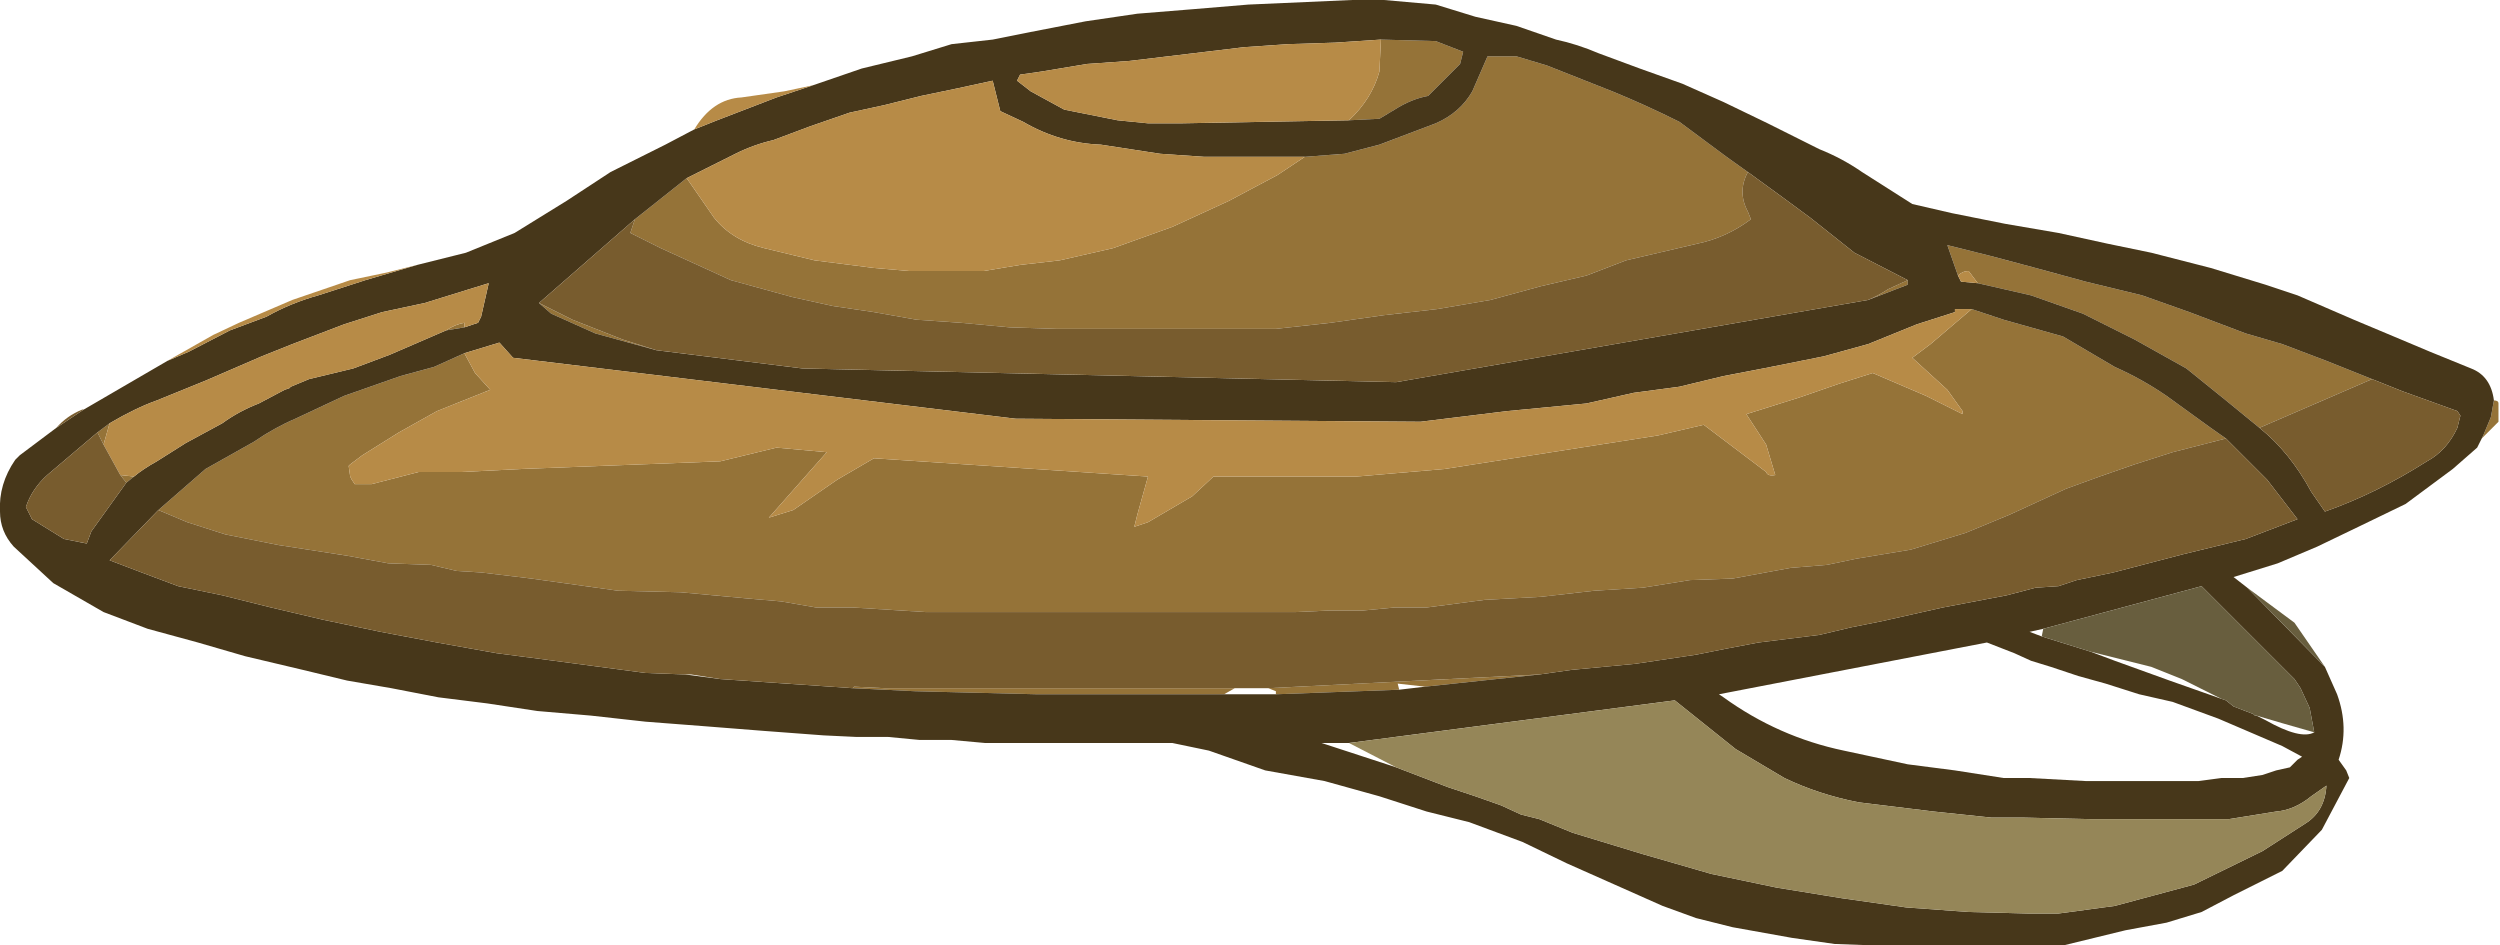 <?xml version="1.0" encoding="UTF-8" standalone="no"?>
<svg xmlns:ffdec="https://www.free-decompiler.com/flash" xmlns:xlink="http://www.w3.org/1999/xlink" ffdec:objectType="frame" height="31.05px" width="82.1px" xmlns="http://www.w3.org/2000/svg">
  <g transform="matrix(1.0, 0.0, 0.0, 1.0, 0.0, 0.0)">
    <use ffdec:characterId="473" height="31.05" transform="matrix(1.0, 0.0, 0.0, 1.0, 0.0, 0.0)" width="82.1" xlink:href="#shape0"/>
  </g>
  <defs>
    <g id="shape0" transform="matrix(1.0, 0.0, 0.0, 1.0, 0.0, 0.0)">
      <path d="M81.9 13.15 Q82.05 13.15 82.05 13.25 L82.05 13.85 81.5 14.4 81.55 14.3 81.8 13.7 81.9 13.15 M64.3 9.05 L63.95 8.05 65.35 8.4 66.85 8.8 68.5 9.25 70.35 9.7 71.9 10.25 73.75 10.95 74.95 11.3 76.4 11.85 77.9 12.45 74.2 14.05 73.1 13.15 71.8 12.1 70.1 11.15 68.4 10.3 66.7 9.7 64.95 9.3 64.65 8.9 Q64.45 8.9 64.3 9.05 M62.65 9.2 L62.65 9.35 61.35 9.85 Q61.7 9.7 62.0 9.5 L62.65 9.2 M21.55 11.5 L19.55 10.95 18.1 10.3 17.7 9.95 18.8 10.5 20.45 11.15 21.55 11.5 M20.85 7.2 L22.55 5.85 23.45 7.15 Q24.05 7.9 25.1 8.15 L26.75 8.55 28.7 8.8 29.85 8.9 31.0 8.9 32.3 8.9 33.5 8.7 34.8 8.55 36.55 8.15 38.5 7.45 40.35 6.6 41.95 5.75 42.85 5.15 44.15 5.05 45.3 4.75 47.15 4.05 Q47.95 3.7 48.35 3.0 L48.85 1.85 49.8 1.85 50.8 2.15 52.95 3.0 Q54.05 3.45 55.15 4.0 L56.7 5.15 57.4 5.65 Q57.05 6.3 57.4 6.95 L57.5 7.2 Q56.7 7.8 55.75 8.0 L53.4 8.55 52.1 9.05 50.6 9.4 48.95 9.85 47.2 10.15 45.45 10.35 43.7 10.6 41.9 10.8 40.1 10.8 38.2 10.8 36.4 10.8 34.7 10.8 33.15 10.75 31.55 10.6 30.1 10.5 28.7 10.25 27.35 10.05 26.0 9.75 24.0 9.2 21.7 8.15 20.7 7.65 20.85 7.2 M15.25 11.6 L15.6 12.25 16.1 12.8 14.35 13.5 13.1 14.2 11.9 14.95 11.5 15.25 11.45 15.3 11.5 15.65 11.55 15.75 11.65 15.9 12.2 15.9 13.75 15.5 15.15 15.5 17.15 15.4 23.65 15.15 25.5 14.7 27.15 14.85 25.25 17.0 26.05 16.75 27.5 15.75 28.7 15.05 37.7 15.65 37.35 16.9 37.25 17.3 37.7 17.15 39.15 16.3 39.85 15.65 42.45 15.65 44.55 15.65 47.45 15.4 54.45 14.3 55.95 13.95 58.0 15.5 Q58.05 15.65 58.3 15.6 L58.0 14.6 57.35 13.6 59.1 13.05 60.4 12.6 61.5 12.25 63.25 13.0 64.45 13.6 64.45 13.5 63.95 12.8 62.8 11.75 63.4 11.3 64.75 10.15 65.8 10.5 67.75 11.05 69.45 12.05 Q70.35 12.45 71.15 13.0 L72.6 14.05 73.1 14.4 71.35 14.85 70.1 15.25 68.95 15.65 67.85 16.05 66.0 16.9 64.55 17.5 62.75 18.05 60.95 18.35 60.0 18.55 58.8 18.65 56.9 19.0 55.5 19.05 53.95 19.3 52.35 19.4 50.6 19.6 48.75 19.7 46.85 19.95 45.8 19.95 44.75 20.05 43.65 20.05 42.55 20.1 41.4 20.1 30.4 20.1 28.0 19.95 26.8 19.95 25.65 19.75 24.5 19.65 22.35 19.45 20.3 19.4 17.45 19.0 15.8 18.8 15.0 18.75 14.15 18.55 12.75 18.5 11.4 18.25 9.15 17.9 7.4 17.55 6.15 17.15 5.2 16.75 6.75 15.4 8.35 14.5 Q9.0 14.05 9.7 13.75 L11.3 13.0 13.15 12.35 14.25 12.05 15.25 11.6 M50.55 22.15 L46.8 22.55 45.9 22.45 45.95 22.65 41.9 22.8 41.9 22.7 41.65 22.6 50.55 22.15 M40.2 22.8 L36.05 22.8 34.05 22.8 32.05 22.75 30.05 22.7 28.0 22.6 28.05 22.55 29.05 22.6 30.1 22.6 40.55 22.6 40.2 22.8 M45.35 1.3 L47.15 1.35 48.05 1.7 47.95 2.1 46.9 3.15 Q46.35 3.25 45.8 3.6 L45.3 3.9 44.3 3.95 Q45.05 3.25 45.3 2.35 L45.35 1.3 M15.25 10.75 L14.65 10.85 Q14.95 10.65 15.25 10.6 L15.25 10.75 M4.4 15.65 L4.15 15.85 3.95 15.6 4.4 15.65 M3.2 14.2 L3.6 13.9 3.4 14.6 3.2 14.2" fill="#957338" fill-rule="evenodd" stroke="none"/>
      <path d="M81.5 14.4 L81.35 14.7 80.55 15.4 79.0 16.55 77.45 17.3 76.1 17.95 74.8 18.5 73.35 18.95 73.8 19.3 76.35 21.9 76.75 22.8 Q77.15 23.9 76.8 24.95 L77.05 25.3 77.15 25.55 76.25 27.25 74.95 28.6 73.35 29.4 72.3 29.95 71.15 30.3 69.8 30.55 67.75 31.05 66.3 31.05 64.7 31.05 63.05 31.05 61.6 31.05 60.25 31.0 58.85 30.8 56.9 30.45 55.7 30.15 54.6 29.75 52.8 28.95 51.45 28.35 50.0 27.65 48.25 27.0 46.85 26.65 45.3 26.15 43.5 25.65 41.55 25.3 39.7 24.65 38.5 24.4 35.7 24.4 34.6 24.4 33.4 24.4 32.35 24.4 31.25 24.3 30.2 24.3 29.15 24.2 28.1 24.2 27.05 24.15 25.05 24.0 23.15 23.85 21.2 23.7 19.4 23.5 17.65 23.35 16.0 23.1 14.4 22.9 12.85 22.6 11.4 22.35 9.95 22.0 8.05 21.55 6.5 21.1 4.85 20.65 3.4 20.1 1.75 19.15 0.45 17.95 Q0.0 17.45 0.0 16.8 -0.05 15.9 0.5 15.1 L0.65 14.95 1.85 14.05 2.75 13.45 5.5 11.85 6.2 11.55 7.55 10.85 8.75 10.4 Q9.55 9.95 10.45 9.7 L12.0 9.2 13.7 8.7 15.3 8.3 16.9 7.65 18.6 6.6 20.05 5.65 21.85 4.75 22.8 4.25 23.55 3.95 25.5 3.2 26.7 2.8 28.3 2.25 29.95 1.85 31.25 1.45 32.6 1.3 33.85 1.05 35.65 0.7 37.35 0.45 39.2 0.3 41.0 0.15 44.4 0.0 45.45 0.0 47.15 0.15 48.45 0.55 49.8 0.85 51.1 1.3 Q51.8 1.45 52.5 1.75 L53.85 2.25 55.25 2.75 56.6 3.35 58.05 4.05 59.75 4.9 Q60.5 5.2 61.15 5.65 L62.8 6.7 64.1 7.0 65.85 7.35 67.6 7.65 69.2 8.0 70.65 8.3 72.6 8.8 74.4 9.35 75.45 9.7 77.3 10.5 78.85 11.15 79.8 11.55 81.15 12.1 Q81.8 12.35 81.9 13.15 L81.8 13.7 81.55 14.3 81.5 14.4 M77.9 12.45 L76.4 11.85 74.95 11.3 73.75 10.95 71.9 10.25 70.35 9.7 68.5 9.25 66.85 8.8 65.35 8.4 63.95 8.05 64.3 9.05 64.4 9.25 64.95 9.3 66.7 9.7 68.4 10.3 70.1 11.15 71.8 12.1 73.1 13.15 74.2 14.05 Q75.2 14.85 75.9 16.15 L76.35 16.8 Q78.05 16.2 79.7 15.15 80.35 14.8 80.7 14.05 L80.8 13.65 80.7 13.5 78.9 12.85 77.9 12.45 M62.65 9.2 L60.9 8.3 59.45 7.15 58.5 6.45 57.4 5.65 56.7 5.15 55.15 4.0 Q54.05 3.45 52.95 3.0 L50.8 2.15 49.8 1.85 48.85 1.85 48.35 3.0 Q47.95 3.7 47.15 4.05 L45.3 4.75 44.15 5.05 42.85 5.15 41.25 5.15 40.35 5.15 39.55 5.15 38.1 5.05 36.15 4.75 Q34.8 4.7 33.6 4.0 L32.85 3.65 32.6 2.65 31.45 2.9 30.25 3.15 29.05 3.45 27.9 3.7 26.6 4.15 25.4 4.6 Q24.75 4.75 24.15 5.05 L22.55 5.85 20.85 7.2 17.7 9.95 18.1 10.3 19.55 10.95 21.55 11.5 26.35 12.1 45.85 12.55 61.35 9.85 62.65 9.35 62.65 9.2 M64.75 10.15 L64.2 10.15 64.2 10.25 62.95 10.65 61.35 11.3 59.9 11.7 57.9 12.1 56.6 12.35 55.15 12.7 53.65 12.9 52.1 13.25 49.5 13.5 46.65 13.85 33.35 13.75 16.85 11.75 16.4 11.25 15.25 11.6 14.25 12.05 13.15 12.35 11.3 13.0 9.7 13.75 Q9.0 14.05 8.35 14.5 L6.75 15.4 5.2 16.75 3.6 18.4 4.65 18.8 5.85 19.25 7.3 19.55 8.9 19.95 10.6 20.35 12.5 20.75 14.35 21.1 16.3 21.45 18.2 21.7 21.2 22.1 22.5 22.15 23.65 22.3 28.0 22.6 30.05 22.7 32.05 22.75 34.05 22.8 36.05 22.8 40.2 22.8 41.9 22.8 45.95 22.65 46.8 22.55 50.55 22.15 51.6 22.0 53.7 21.8 55.7 21.5 56.7 21.3 57.75 21.1 59.75 20.85 60.8 20.6 61.8 20.4 63.8 19.95 65.9 19.55 66.85 19.3 67.6 19.25 68.2 19.05 69.4 18.8 71.7 18.2 73.75 17.7 75.45 17.05 74.45 15.75 73.1 14.4 72.6 14.05 71.15 13.0 Q70.35 12.45 69.45 12.05 L67.75 11.05 65.8 10.5 64.75 10.15 M67.1 20.65 L66.65 20.75 67.05 20.9 68.65 21.4 69.45 21.7 71.25 22.35 72.95 22.95 73.1 23.0 73.35 23.2 74.0 23.45 74.05 23.5 74.1 23.5 74.4 23.65 Q75.55 24.3 76.0 24.05 L75.85 23.25 75.55 22.6 75.35 22.3 74.55 21.5 73.55 20.5 72.3 19.25 67.1 20.65 M67.35 21.9 L66.7 21.7 66.15 21.45 65.25 21.1 56.45 22.8 56.6 22.9 Q58.4 24.2 60.55 24.65 L62.65 25.1 64.2 25.3 65.8 25.55 66.65 25.55 68.5 25.65 70.35 25.65 72.2 25.65 72.95 25.55 73.65 25.55 74.3 25.45 74.75 25.3 75.2 25.2 75.45 24.95 75.6 24.85 74.95 24.5 72.85 23.6 71.35 23.05 70.25 22.8 69.15 22.45 68.25 22.2 67.35 21.9 M44.3 3.95 L45.3 3.9 45.8 3.6 Q46.35 3.25 46.9 3.15 L47.95 2.1 48.05 1.7 47.15 1.35 45.35 1.3 43.85 1.4 42.3 1.45 40.85 1.55 37.1 2.0 35.7 2.1 34.2 2.35 33.5 2.45 33.4 2.65 33.85 3.0 34.95 3.6 36.7 3.95 37.7 4.05 38.8 4.05 44.3 3.95 M44.3 24.4 L43.4 24.4 45.85 25.2 47.55 25.85 48.45 26.15 49.3 26.45 49.95 26.75 50.55 26.9 51.65 27.35 53.95 28.05 56.2 28.7 58.35 29.15 60.5 29.5 62.6 29.8 64.65 29.95 66.6 30.0 67.6 30.0 69.45 29.75 72.05 29.05 74.3 27.95 75.7 27.05 Q76.35 26.65 76.4 25.8 L75.9 26.15 Q75.35 26.6 74.75 26.65 L73.2 26.9 71.5 26.9 71.05 26.9 68.65 26.9 66.45 26.85 65.4 26.85 63.5 26.65 61.05 26.35 Q59.75 26.1 58.6 25.55 L57.0 24.6 55.0 23.0 44.3 24.4 M15.25 10.75 L15.7 10.6 15.8 10.4 16.05 9.3 15.4 9.5 13.95 9.95 12.55 10.25 11.3 10.65 9.6 11.3 8.6 11.7 6.75 12.5 5.15 13.15 Q4.45 13.4 3.6 13.9 L3.2 14.2 1.55 15.6 Q1.05 16.05 0.85 16.65 L1.05 17.05 2.1 17.7 2.85 17.85 3.0 17.45 4.15 15.85 4.4 15.65 Q4.7 15.4 5.15 15.15 L6.1 14.55 7.3 13.9 Q7.85 13.5 8.5 13.25 L9.35 12.8 9.5 12.75 9.55 12.7 10.15 12.45 11.6 12.1 12.8 11.65 14.65 10.85 15.25 10.75" fill="#47371a" fill-rule="evenodd" stroke="none"/>
      <path d="M5.5 11.85 L7.0 11.0 7.85 10.6 9.6 9.85 11.5 9.2 12.7 8.95 13.7 8.7 12.0 9.2 10.45 9.7 Q9.55 9.95 8.75 10.4 L7.55 10.85 6.2 11.55 5.5 11.85 M22.8 4.25 Q23.4 3.25 24.35 3.2 L25.75 3.0 26.7 2.8 25.5 3.2 23.55 3.95 22.8 4.25 M64.95 9.3 L64.4 9.25 64.3 9.05 Q64.45 8.9 64.65 8.9 L64.95 9.3 M22.55 5.85 L24.15 5.05 Q24.75 4.75 25.4 4.6 L26.6 4.15 27.9 3.7 29.05 3.45 30.25 3.15 31.45 2.9 32.6 2.65 32.85 3.65 33.6 4.0 Q34.8 4.7 36.15 4.75 L38.1 5.05 39.55 5.15 40.35 5.15 41.25 5.15 42.85 5.15 41.95 5.75 40.35 6.6 38.5 7.45 36.55 8.15 34.8 8.55 33.5 8.7 32.3 8.9 31.0 8.9 29.85 8.9 28.7 8.8 26.75 8.55 25.1 8.15 Q24.05 7.9 23.45 7.15 L22.55 5.85 M15.25 11.6 L16.4 11.25 16.85 11.75 33.35 13.75 46.65 13.85 49.5 13.5 52.1 13.25 53.65 12.9 55.15 12.7 56.6 12.35 57.9 12.1 59.9 11.7 61.35 11.3 62.95 10.65 64.2 10.25 64.2 10.15 64.75 10.15 63.4 11.3 62.8 11.75 63.95 12.8 64.45 13.5 64.45 13.6 63.25 13.0 61.5 12.25 60.4 12.6 59.1 13.05 57.35 13.6 58.0 14.6 58.3 15.6 Q58.05 15.65 58.0 15.5 L55.95 13.95 54.45 14.3 47.45 15.4 44.55 15.65 42.45 15.65 39.85 15.65 39.15 16.3 37.7 17.15 37.25 17.3 37.35 16.9 37.7 15.65 28.7 15.05 27.5 15.75 26.05 16.75 25.25 17.0 27.15 14.85 25.5 14.7 23.65 15.15 17.15 15.4 15.15 15.5 13.75 15.5 12.2 15.9 11.65 15.9 11.55 15.75 11.5 15.65 11.45 15.3 11.5 15.25 11.9 14.95 13.1 14.2 14.35 13.5 16.1 12.8 15.6 12.25 15.25 11.6 M44.3 3.95 L38.8 4.05 37.7 4.05 36.7 3.95 34.95 3.6 33.85 3.0 33.4 2.65 33.5 2.45 34.2 2.35 35.7 2.1 37.1 2.0 40.85 1.55 42.3 1.45 43.85 1.4 45.35 1.3 45.3 2.35 Q45.05 3.25 44.3 3.95 M3.6 13.9 Q4.45 13.4 5.15 13.15 L6.75 12.5 8.6 11.7 9.6 11.3 11.3 10.65 12.55 10.25 13.95 9.95 15.4 9.5 16.05 9.3 15.8 10.4 15.7 10.6 15.25 10.75 15.25 10.6 Q14.95 10.65 14.65 10.85 L12.8 11.65 11.6 12.1 10.15 12.45 9.55 12.7 9.5 12.75 9.35 12.8 8.5 13.25 Q7.85 13.5 7.3 13.9 L6.1 14.55 5.15 15.15 Q4.7 15.4 4.4 15.65 L3.95 15.6 3.4 14.6 3.6 13.9" fill="#b78b47" fill-rule="evenodd" stroke="none"/>
      <path d="M1.85 14.05 Q2.2 13.65 2.7 13.45 L2.75 13.45 1.85 14.05 M77.9 12.45 L78.9 12.85 80.7 13.5 80.8 13.65 80.7 14.05 Q80.35 14.8 79.7 15.15 78.05 16.2 76.35 16.8 L75.9 16.15 Q75.2 14.85 74.2 14.05 L77.9 12.45 M57.4 5.65 L58.5 6.45 59.45 7.15 60.9 8.3 62.65 9.2 62.0 9.5 Q61.7 9.7 61.35 9.85 L45.85 12.55 26.35 12.1 21.55 11.5 20.45 11.15 18.8 10.5 17.7 9.95 20.85 7.2 20.7 7.65 21.7 8.15 24.0 9.2 26.0 9.75 27.35 10.05 28.7 10.25 30.1 10.5 31.55 10.6 33.15 10.75 34.7 10.8 36.4 10.8 38.2 10.8 40.1 10.8 41.9 10.8 43.7 10.6 45.45 10.35 47.2 10.15 48.95 9.85 50.6 9.4 52.1 9.05 53.4 8.55 55.75 8.0 Q56.7 7.8 57.5 7.2 L57.4 6.95 Q57.05 6.3 57.4 5.65 M73.1 14.4 L74.45 15.75 75.45 17.05 73.75 17.7 71.7 18.2 69.4 18.8 68.2 19.05 67.6 19.25 66.85 19.3 65.9 19.55 63.8 19.95 61.8 20.4 60.8 20.6 59.75 20.85 57.75 21.1 56.7 21.3 55.7 21.5 53.7 21.8 51.6 22.0 50.55 22.15 41.65 22.6 40.55 22.6 30.1 22.6 29.05 22.6 28.05 22.55 28.0 22.6 23.65 22.3 22.7 22.15 22.5 22.15 21.2 22.1 18.2 21.7 16.3 21.45 14.35 21.1 12.5 20.75 10.6 20.35 8.9 19.95 7.3 19.55 5.85 19.25 4.65 18.8 3.6 18.4 5.2 16.75 6.15 17.15 7.4 17.55 9.15 17.9 11.4 18.25 12.75 18.5 14.15 18.55 15.0 18.75 15.8 18.8 17.45 19.0 20.3 19.4 22.35 19.45 24.5 19.65 25.65 19.75 26.8 19.95 28.0 19.95 30.4 20.1 41.4 20.1 42.55 20.1 43.65 20.05 44.75 20.05 45.8 19.95 46.85 19.95 48.75 19.7 50.6 19.6 52.35 19.4 53.95 19.3 55.5 19.05 56.9 19.0 58.8 18.65 60.0 18.55 60.95 18.35 62.75 18.05 64.55 17.5 66.0 16.9 67.85 16.05 68.95 15.65 70.1 15.25 71.35 14.85 73.1 14.4 M4.15 15.85 L3.0 17.45 2.85 17.85 2.1 17.7 1.05 17.05 0.85 16.65 Q1.05 16.05 1.55 15.6 L3.2 14.2 3.4 14.6 3.95 15.6 4.15 15.85" fill="#785c2e" fill-rule="evenodd" stroke="none"/>
      <path d="M73.8 19.3 L75.35 20.45 76.35 21.9 73.8 19.3 M67.05 20.9 L67.1 20.65 72.3 19.25 73.55 20.5 74.55 21.5 75.35 22.3 75.55 22.6 75.85 23.25 76.0 24.05 74.95 23.75 74.1 23.5 74.05 23.5 74.0 23.45 73.35 23.2 73.1 23.0 72.95 22.95 71.65 22.3 70.65 21.9 68.65 21.4 67.05 20.9" fill="#685e3e" fill-rule="evenodd" stroke="none"/>
      <path d="M44.3 24.4 L55.0 23.0 57.0 24.6 58.6 25.55 Q59.75 26.1 61.05 26.35 L63.5 26.65 65.4 26.85 66.45 26.85 68.65 26.9 71.05 26.9 71.5 26.9 73.2 26.9 74.75 26.65 Q75.35 26.6 75.9 26.15 L76.4 25.8 Q76.35 26.65 75.7 27.05 L74.3 27.95 72.05 29.05 69.45 29.75 67.6 30.0 66.6 30.0 64.65 29.95 62.6 29.8 60.5 29.5 58.35 29.15 56.2 28.7 53.95 28.05 51.65 27.35 50.55 26.9 49.95 26.75 49.3 26.45 48.45 26.15 47.55 25.85 45.85 25.2 44.3 24.4" fill="#958658" fill-rule="evenodd" stroke="none"/>
    </g>
  </defs>
</svg>
